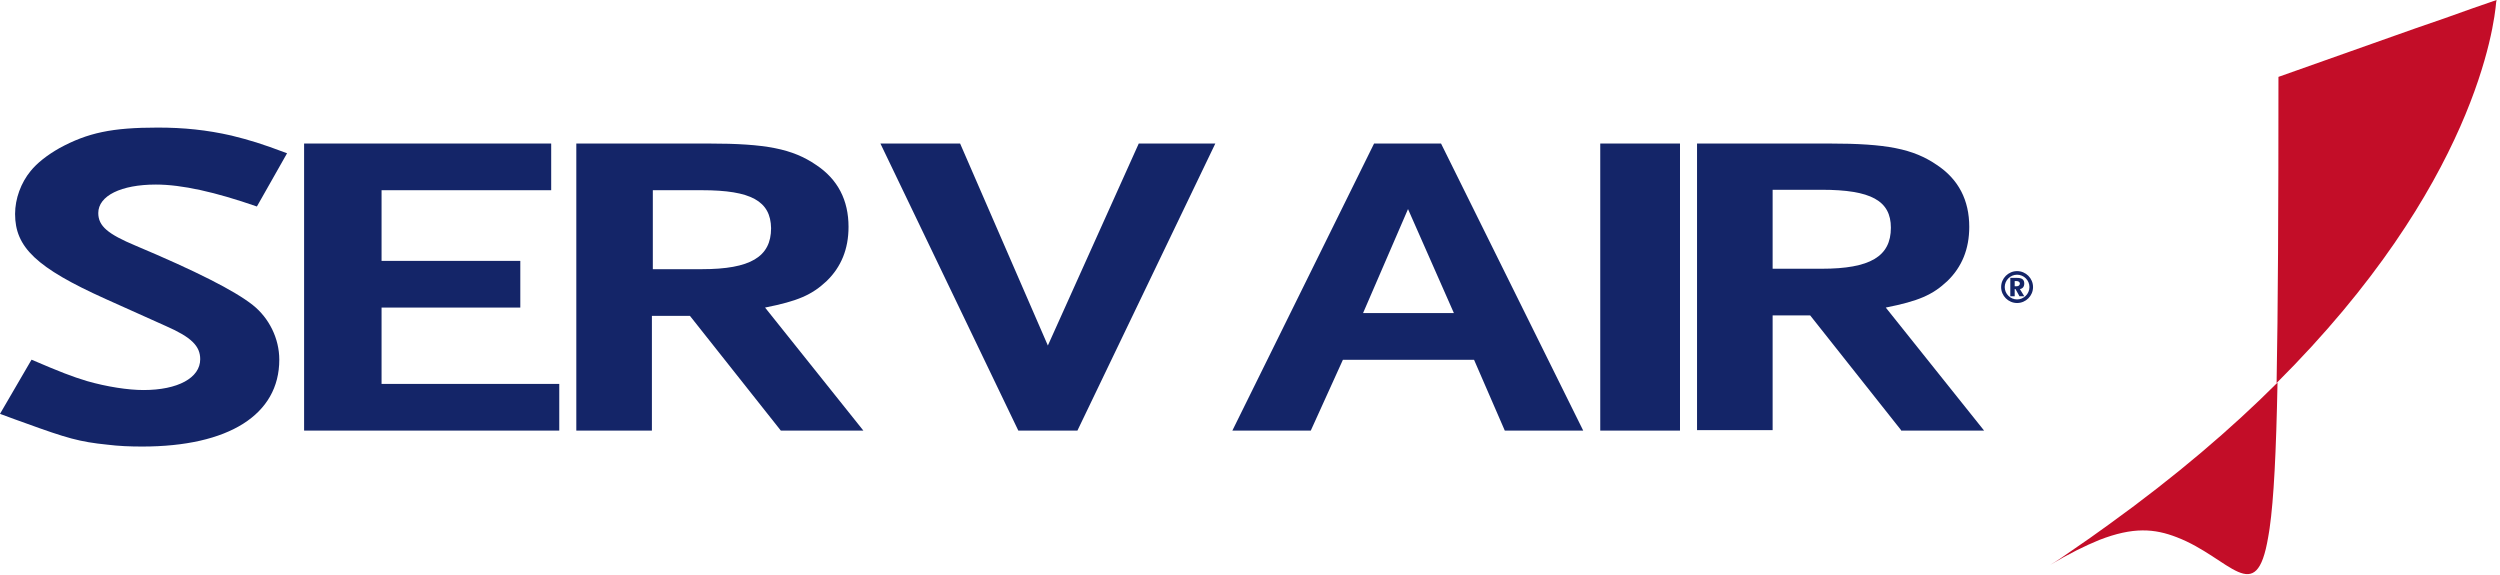 <svg width="570" height="131" viewBox="0 0 570 131" fill="none" xmlns="http://www.w3.org/2000/svg">
<path d="M58.572 47.083C49.088 43.783 41.48 42.079 35.539 42.079C27.618 42.079 22.407 44.634 22.407 48.574C22.407 51.555 24.596 53.365 30.953 56.027C44.606 61.777 53.465 66.249 57.634 69.55C61.386 72.531 63.678 77.216 63.678 82.007C63.678 94.571 52.11 101.812 32.413 101.812C29.703 101.812 26.993 101.705 24.492 101.386C18.134 100.747 15.216 99.895 5.836 96.488C4.586 96.062 2.605 95.317 -1.1412e-05 94.358L7.191 82.007C13.653 84.775 16.363 85.84 19.906 86.905C24.387 88.183 29.182 88.928 32.725 88.928C40.542 88.928 45.648 86.16 45.648 81.901C45.648 78.919 43.668 76.896 37.832 74.341L24.075 68.165C8.233 61.032 3.439 56.347 3.439 48.787C3.439 45.273 4.794 41.653 6.983 38.991C8.442 37.181 10.735 35.371 13.549 33.774C20.01 30.26 25.534 29.089 35.956 29.089C41.897 29.089 47.108 29.621 52.735 30.899C57.008 31.964 59.51 32.709 65.45 34.945L58.572 47.083Z" fill="#142568"/>
<path d="M69.335 98.175L69.335 32.725L125.672 32.725L125.672 43.368L86.995 43.368L86.995 59.482L118.63 59.482L118.63 70.125L86.995 70.125L86.995 87.532L127.513 87.532L127.513 98.175L69.335 98.175Z" fill="#142568"/>
<path d="M178.028 98.175L157.304 72.015L148.634 72.015L148.634 98.175L131.399 98.175L131.399 32.725L161.533 32.725C174.645 32.725 180.671 33.919 186.064 37.599C191.034 40.882 193.465 45.656 193.465 51.724C193.465 56.797 191.774 60.875 188.496 64.058C185.112 67.241 181.94 68.633 174.433 70.125L196.849 98.175L178.028 98.175ZM160.053 43.368L148.845 43.368L148.845 61.372L160.053 61.372C171.05 61.372 175.808 58.587 175.808 52.022C175.702 45.855 171.261 43.368 160.053 43.368Z" fill="#142568"/>
<path d="M245.651 98.175L232.176 98.175L200.734 32.725L218.905 32.725L238.913 78.779L259.636 32.725L277.093 32.725L245.651 98.175Z" fill="#142568"/>
<path d="M343.092 98.175L336.086 82.037L306.179 82.037L298.859 98.175L280.978 98.175L313.29 32.725L328.557 32.725L360.973 98.175L343.092 98.175ZM321.028 47.668L310.78 71.378L331.485 71.378L321.028 47.668Z" fill="#142568"/>
<path d="M383.039 32.725L364.858 32.725L364.858 98.176L383.039 98.176L383.039 32.725Z" fill="#142568"/>
<path d="M433.447 98.076L412.723 71.916L404.159 71.916L404.159 98.076L386.924 98.076L386.924 32.725L417.058 32.725C430.17 32.725 436.197 33.919 441.589 37.599C446.559 40.882 448.991 45.656 448.991 51.724C448.991 56.797 447.299 60.875 444.021 64.058C440.638 67.241 437.465 68.633 429.958 70.125L452.374 98.175L433.447 98.175L433.447 98.076ZM415.367 43.269L404.159 43.269L404.159 61.273L415.367 61.273C426.363 61.273 431.121 58.488 431.121 51.923C431.121 45.756 426.575 43.269 415.367 43.269Z" fill="#142568"/>
<path d="M459.895 69.087C457.896 69.087 456.259 67.45 456.259 65.451C456.259 63.451 457.896 61.814 459.895 61.814C461.895 61.814 463.532 63.451 463.532 65.451C463.532 67.45 461.895 69.087 459.895 69.087ZM459.895 62.633C458.35 62.633 457.077 63.905 457.077 65.451C457.077 66.996 458.35 68.268 459.895 68.268C461.441 68.268 462.713 66.996 462.713 65.451C462.713 63.905 461.441 62.633 459.895 62.633ZM460.441 67.541L459.532 65.905L459.35 65.905L459.35 67.541L458.35 67.541L458.35 63.36L459.895 63.36C460.986 63.36 461.532 63.723 461.532 64.632C461.532 65.359 461.168 65.814 460.532 65.905L461.532 67.541L460.441 67.541ZM459.804 64.087L459.35 64.087L459.35 65.269L459.804 65.269C460.259 65.269 460.532 64.996 460.532 64.632C460.532 64.36 460.259 64.087 459.804 64.087Z" fill="#142568"/>
<path d="M480.963 119.482C478.106 121.556 475.037 123.734 471.968 125.809C470.486 126.846 469.004 127.883 467.417 128.816C471.756 126.223 475.354 124.46 478.635 123.112C486.361 120.104 491.229 120.519 496.309 122.49C508.48 127.157 514.407 138.877 517.158 122.386C517.158 122.179 517.264 121.971 517.264 121.764C517.37 121.349 517.37 120.934 517.476 120.415C518.428 113.777 518.958 103.198 519.275 87.226C508.798 97.701 496.203 108.488 480.963 119.482ZM569.228 0C567.429 0.622 565.63 1.245 563.831 1.867C559.492 3.423 555.152 4.979 550.813 6.431C540.336 10.164 529.964 13.794 519.487 17.528C519.487 48.021 519.381 70.631 519.063 87.33C564.36 42.213 568.699 5.601 569.122 0.519L569.228 0Z" fill="#C30D28"/>
</svg>
